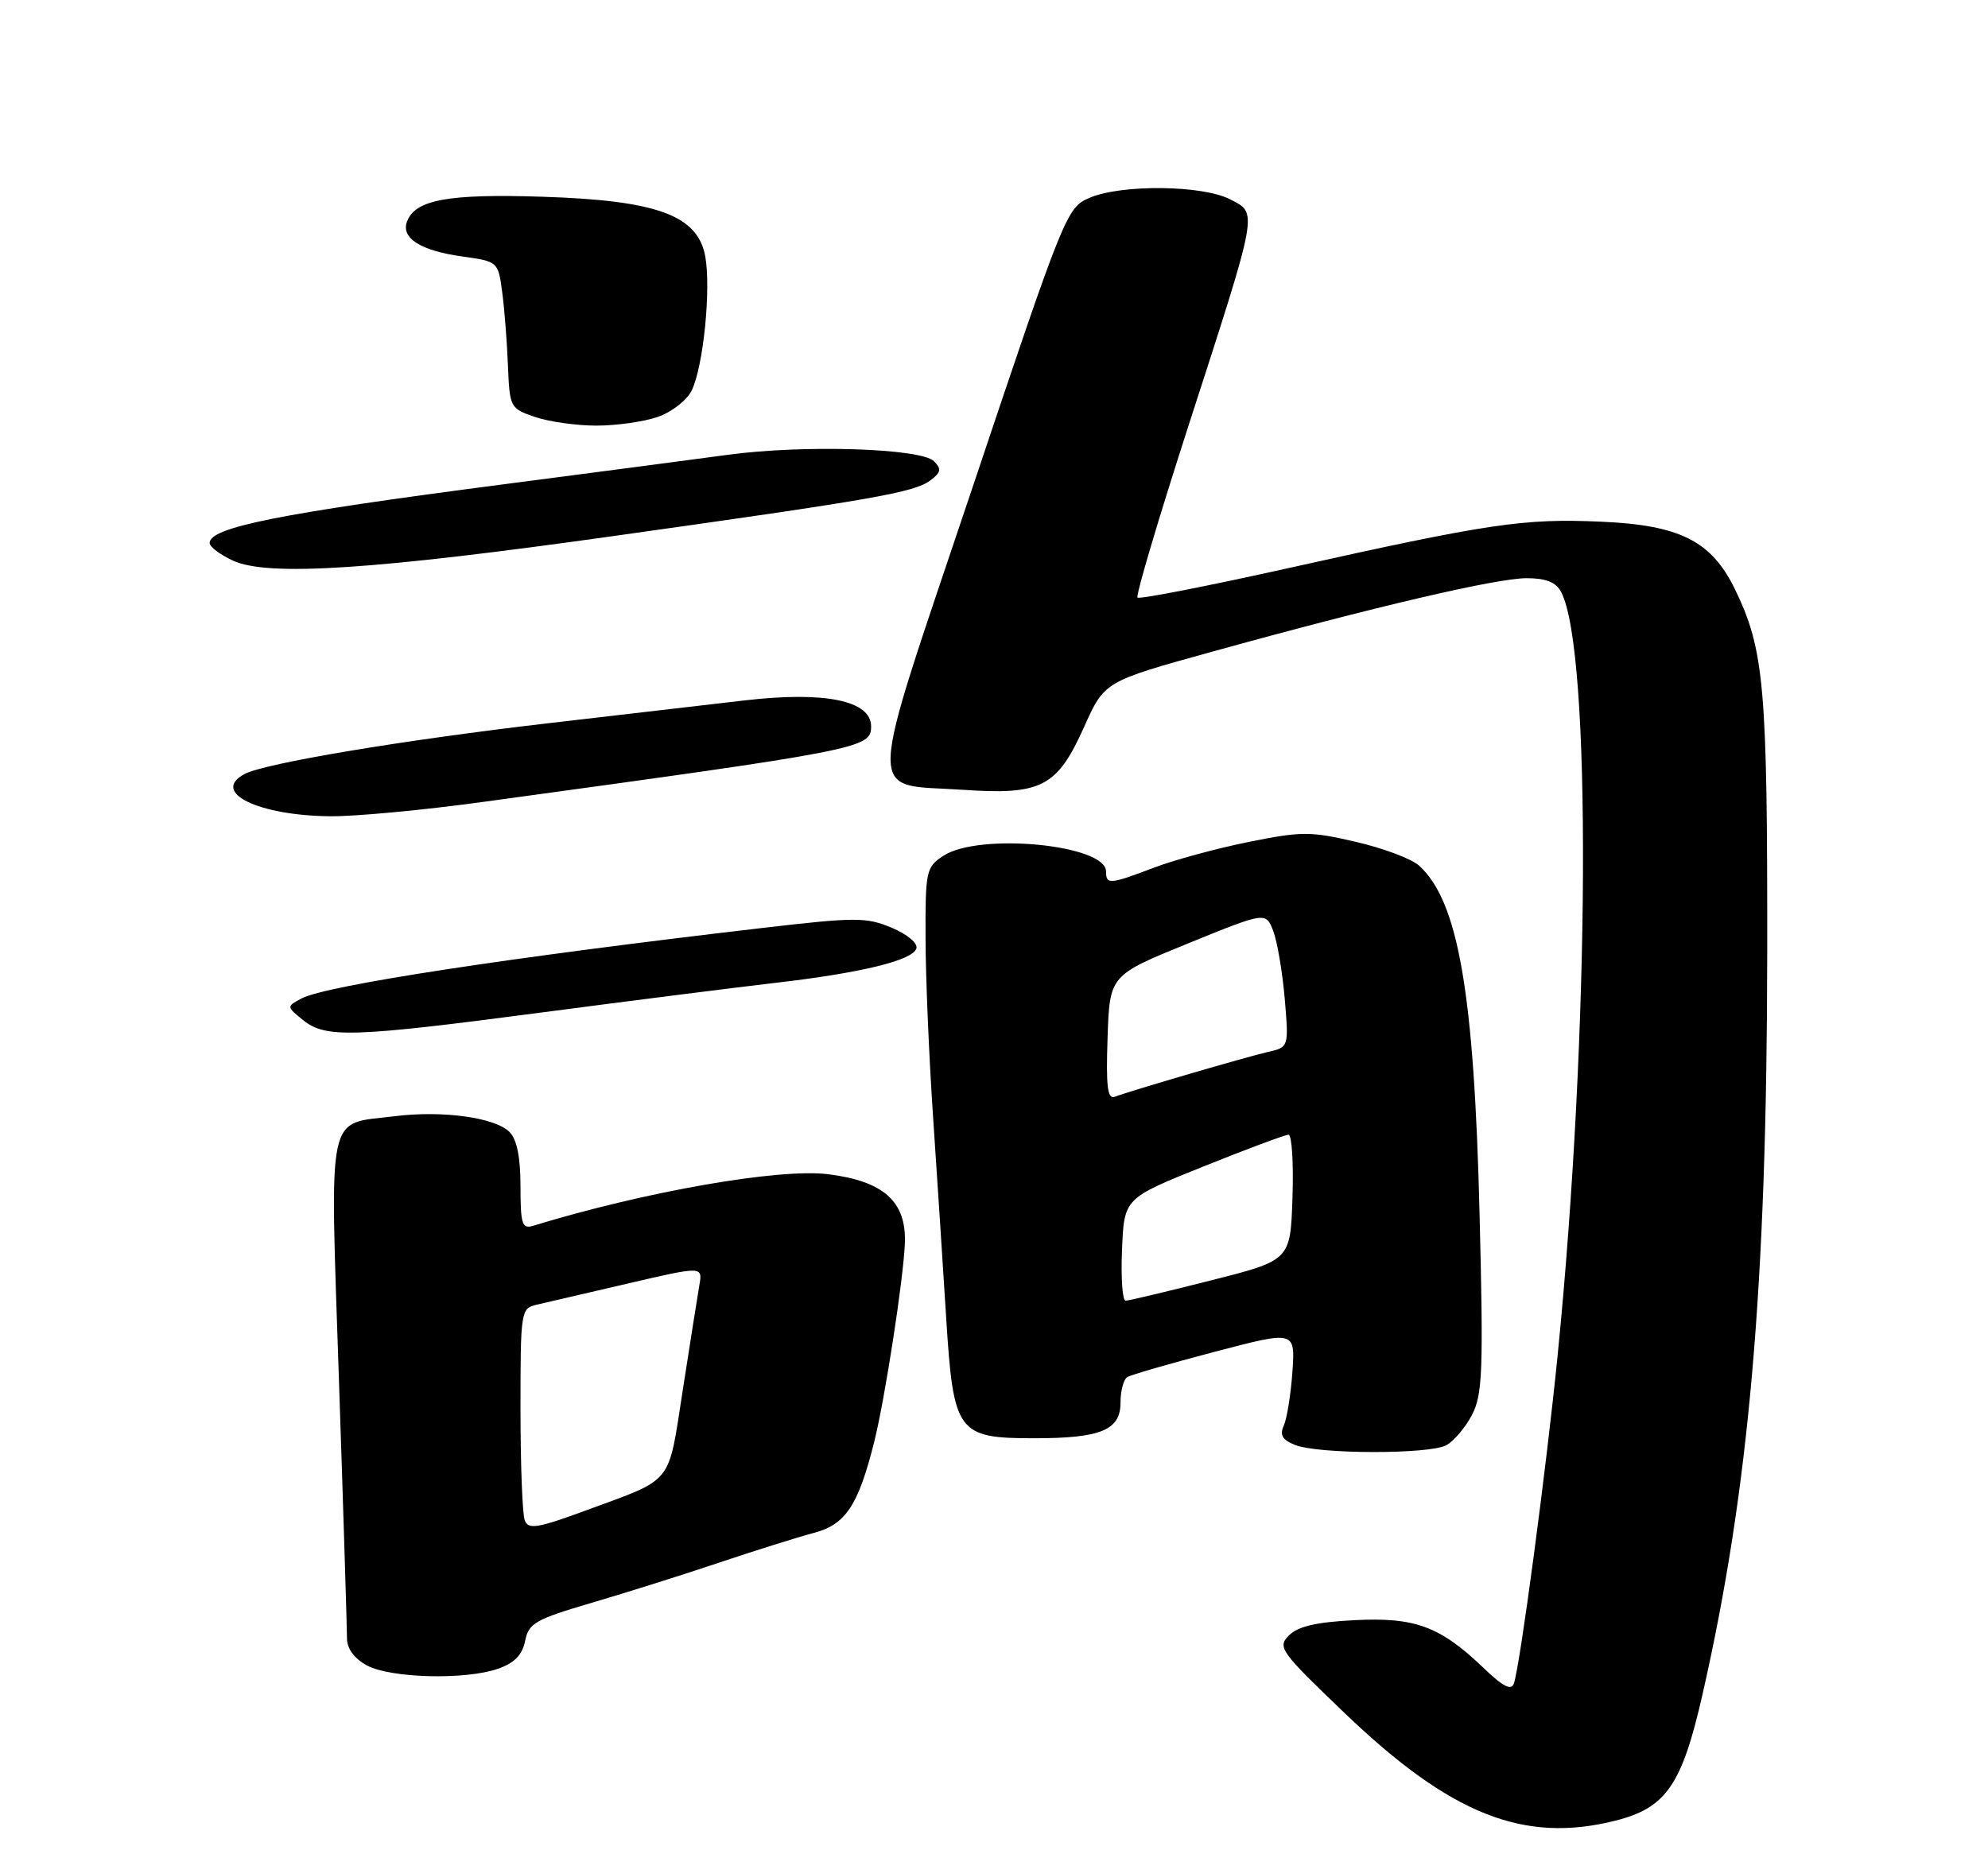 <?xml version="1.0" encoding="UTF-8" standalone="no"?>
<!DOCTYPE svg PUBLIC "-//W3C//DTD SVG 1.1//EN" "http://www.w3.org/Graphics/SVG/1.1/DTD/svg11.dtd" >
<svg xmlns="http://www.w3.org/2000/svg" xmlns:xlink="http://www.w3.org/1999/xlink" version="1.1" viewBox="0 0 275 256">
 <g >
 <path fill="currentColor"
d=" M 223.46 251.91 C 230.48 250.14 232.66 246.98 235.51 234.43 C 241.96 206.08 244.41 177.98 244.46 132.00 C 244.50 94.94 244.05 89.87 239.98 81.50 C 236.74 74.85 232.37 72.65 221.46 72.18 C 210.74 71.71 206.02 72.41 178.16 78.62 C 166.97 81.11 157.61 82.94 157.35 82.68 C 157.09 82.42 160.27 71.70 164.42 58.85 C 174.17 28.70 174.01 29.57 170.16 27.58 C 166.33 25.60 155.14 25.48 150.72 27.37 C 147.56 28.72 147.26 29.45 134.52 67.47 C 119.58 112.00 119.70 108.35 133.20 109.28 C 144.07 110.02 146.23 108.90 149.96 100.59 C 152.78 94.29 152.78 94.29 167.64 90.18 C 190.15 83.94 207.03 80.00 211.19 80.00 C 213.83 80.00 215.23 80.55 215.94 81.89 C 220.18 89.81 219.94 142.73 215.47 187.50 C 213.91 203.15 210.27 230.47 209.42 232.92 C 209.06 233.96 207.93 233.38 205.22 230.78 C 199.20 225.02 195.76 223.74 187.37 224.17 C 182.12 224.43 179.54 225.03 178.31 226.27 C 176.67 227.91 177.07 228.47 186.04 237.06 C 200.69 251.09 210.79 255.10 223.46 251.91 Z  M 68.90 230.89 C 71.17 230.09 72.25 228.98 72.64 227.04 C 73.13 224.58 74.06 224.06 81.84 221.77 C 86.60 220.37 94.55 217.87 99.50 216.20 C 104.45 214.54 110.34 212.69 112.60 212.09 C 116.97 210.94 118.73 208.29 120.93 199.50 C 122.41 193.57 124.98 176.96 125.17 172.01 C 125.40 166.27 122.24 163.42 114.57 162.47 C 107.78 161.62 89.34 164.84 73.75 169.60 C 72.22 170.07 72.00 169.39 72.00 164.14 C 72.00 160.12 71.50 157.64 70.49 156.63 C 68.47 154.61 61.23 153.62 54.61 154.44 C 45.05 155.64 45.63 152.91 46.89 191.07 C 47.51 209.45 48.00 225.50 48.00 226.72 C 48.00 228.11 49.02 229.49 50.75 230.43 C 54.02 232.20 64.37 232.47 68.90 230.89 Z  M 200.06 199.97 C 201.11 199.40 202.72 197.50 203.63 195.75 C 205.08 192.94 205.21 189.64 204.67 168.03 C 203.92 137.30 201.72 124.68 196.29 119.76 C 195.26 118.83 191.33 117.35 187.55 116.48 C 181.25 115.01 180.02 115.02 172.69 116.50 C 168.30 117.39 162.41 118.99 159.60 120.06 C 153.50 122.38 153.00 122.42 153.00 120.58 C 153.00 116.86 135.44 115.17 130.50 118.41 C 128.11 119.97 128.00 120.49 128.03 129.77 C 128.04 135.12 128.51 146.25 129.07 154.50 C 129.62 162.75 130.45 175.31 130.89 182.42 C 131.89 198.26 132.43 199.00 143.05 199.00 C 152.27 199.00 155.00 197.88 155.00 194.08 C 155.00 192.45 155.42 190.86 155.93 190.54 C 156.45 190.22 161.89 188.65 168.02 187.04 C 179.17 184.11 179.17 184.11 178.78 189.81 C 178.56 192.94 178.02 196.28 177.59 197.24 C 176.99 198.55 177.38 199.22 179.15 199.93 C 182.35 201.21 197.67 201.24 200.06 199.97 Z  M 75.15 140.06 C 87.44 138.44 101.85 136.62 107.17 136.00 C 119.12 134.62 126.22 132.89 126.76 131.24 C 127.00 130.51 125.54 129.29 123.34 128.36 C 119.81 126.89 118.37 126.89 105.50 128.39 C 70.25 132.50 45.08 136.35 41.71 138.15 C 39.62 139.27 39.62 139.27 41.92 141.14 C 45.03 143.66 48.72 143.54 75.15 140.06 Z  M 66.71 110.97 C 119.38 103.76 120.50 103.54 120.50 100.50 C 120.50 96.93 114.11 95.62 103.00 96.91 C 97.78 97.52 85.62 98.93 76.00 100.05 C 55.76 102.40 36.61 105.60 33.82 107.10 C 29.11 109.62 35.69 112.85 45.71 112.94 C 49.12 112.97 58.57 112.09 66.71 110.97 Z  M 85.00 74.15 C 120.91 69.11 126.44 68.14 128.68 66.48 C 130.17 65.37 130.27 64.90 129.20 63.82 C 127.43 62.02 111.19 61.51 100.74 62.92 C 96.21 63.54 82.15 65.38 69.50 67.03 C 38.55 71.06 29.00 72.97 29.00 75.13 C 29.00 75.66 30.46 76.76 32.25 77.58 C 37.09 79.79 51.68 78.84 85.00 74.15 Z  M 90.97 57.69 C 92.88 57.04 95.00 55.40 95.67 54.05 C 97.29 50.78 98.39 39.92 97.55 35.43 C 96.49 29.78 90.86 27.72 75.00 27.22 C 62.02 26.80 57.46 27.63 56.31 30.63 C 55.42 32.95 58.20 34.70 64.03 35.50 C 68.85 36.17 68.91 36.22 69.46 40.34 C 69.77 42.63 70.13 47.20 70.26 50.50 C 70.50 56.39 70.57 56.52 74.00 57.69 C 75.92 58.35 79.75 58.89 82.50 58.89 C 85.25 58.89 89.06 58.35 90.97 57.69 Z  M 72.59 210.36 C 72.26 209.52 72.00 202.58 72.00 194.94 C 72.00 181.34 72.05 181.03 74.25 180.52 C 75.49 180.23 81.16 178.91 86.85 177.59 C 97.20 175.18 97.20 175.18 96.74 177.84 C 96.49 179.30 95.46 185.82 94.45 192.32 C 92.38 205.62 93.31 204.46 81.15 208.95 C 74.33 211.46 73.09 211.66 72.59 210.36 Z  M 155.21 172.90 C 155.50 165.80 155.50 165.80 166.46 161.40 C 172.48 158.98 177.79 157.00 178.24 157.00 C 178.70 157.00 178.95 160.91 178.79 165.69 C 178.50 174.38 178.50 174.38 167.50 177.16 C 161.45 178.70 156.14 179.96 155.71 179.97 C 155.27 179.99 155.04 176.81 155.21 172.90 Z  M 153.21 143.60 C 153.50 134.95 153.50 134.95 164.30 130.55 C 175.11 126.15 175.11 126.15 176.13 128.83 C 176.69 130.30 177.40 134.51 177.72 138.20 C 178.28 144.89 178.28 144.89 175.39 145.55 C 172.35 146.25 156.42 150.91 154.21 151.75 C 153.20 152.14 152.98 150.34 153.21 143.60 Z "/>
</g>
</svg>